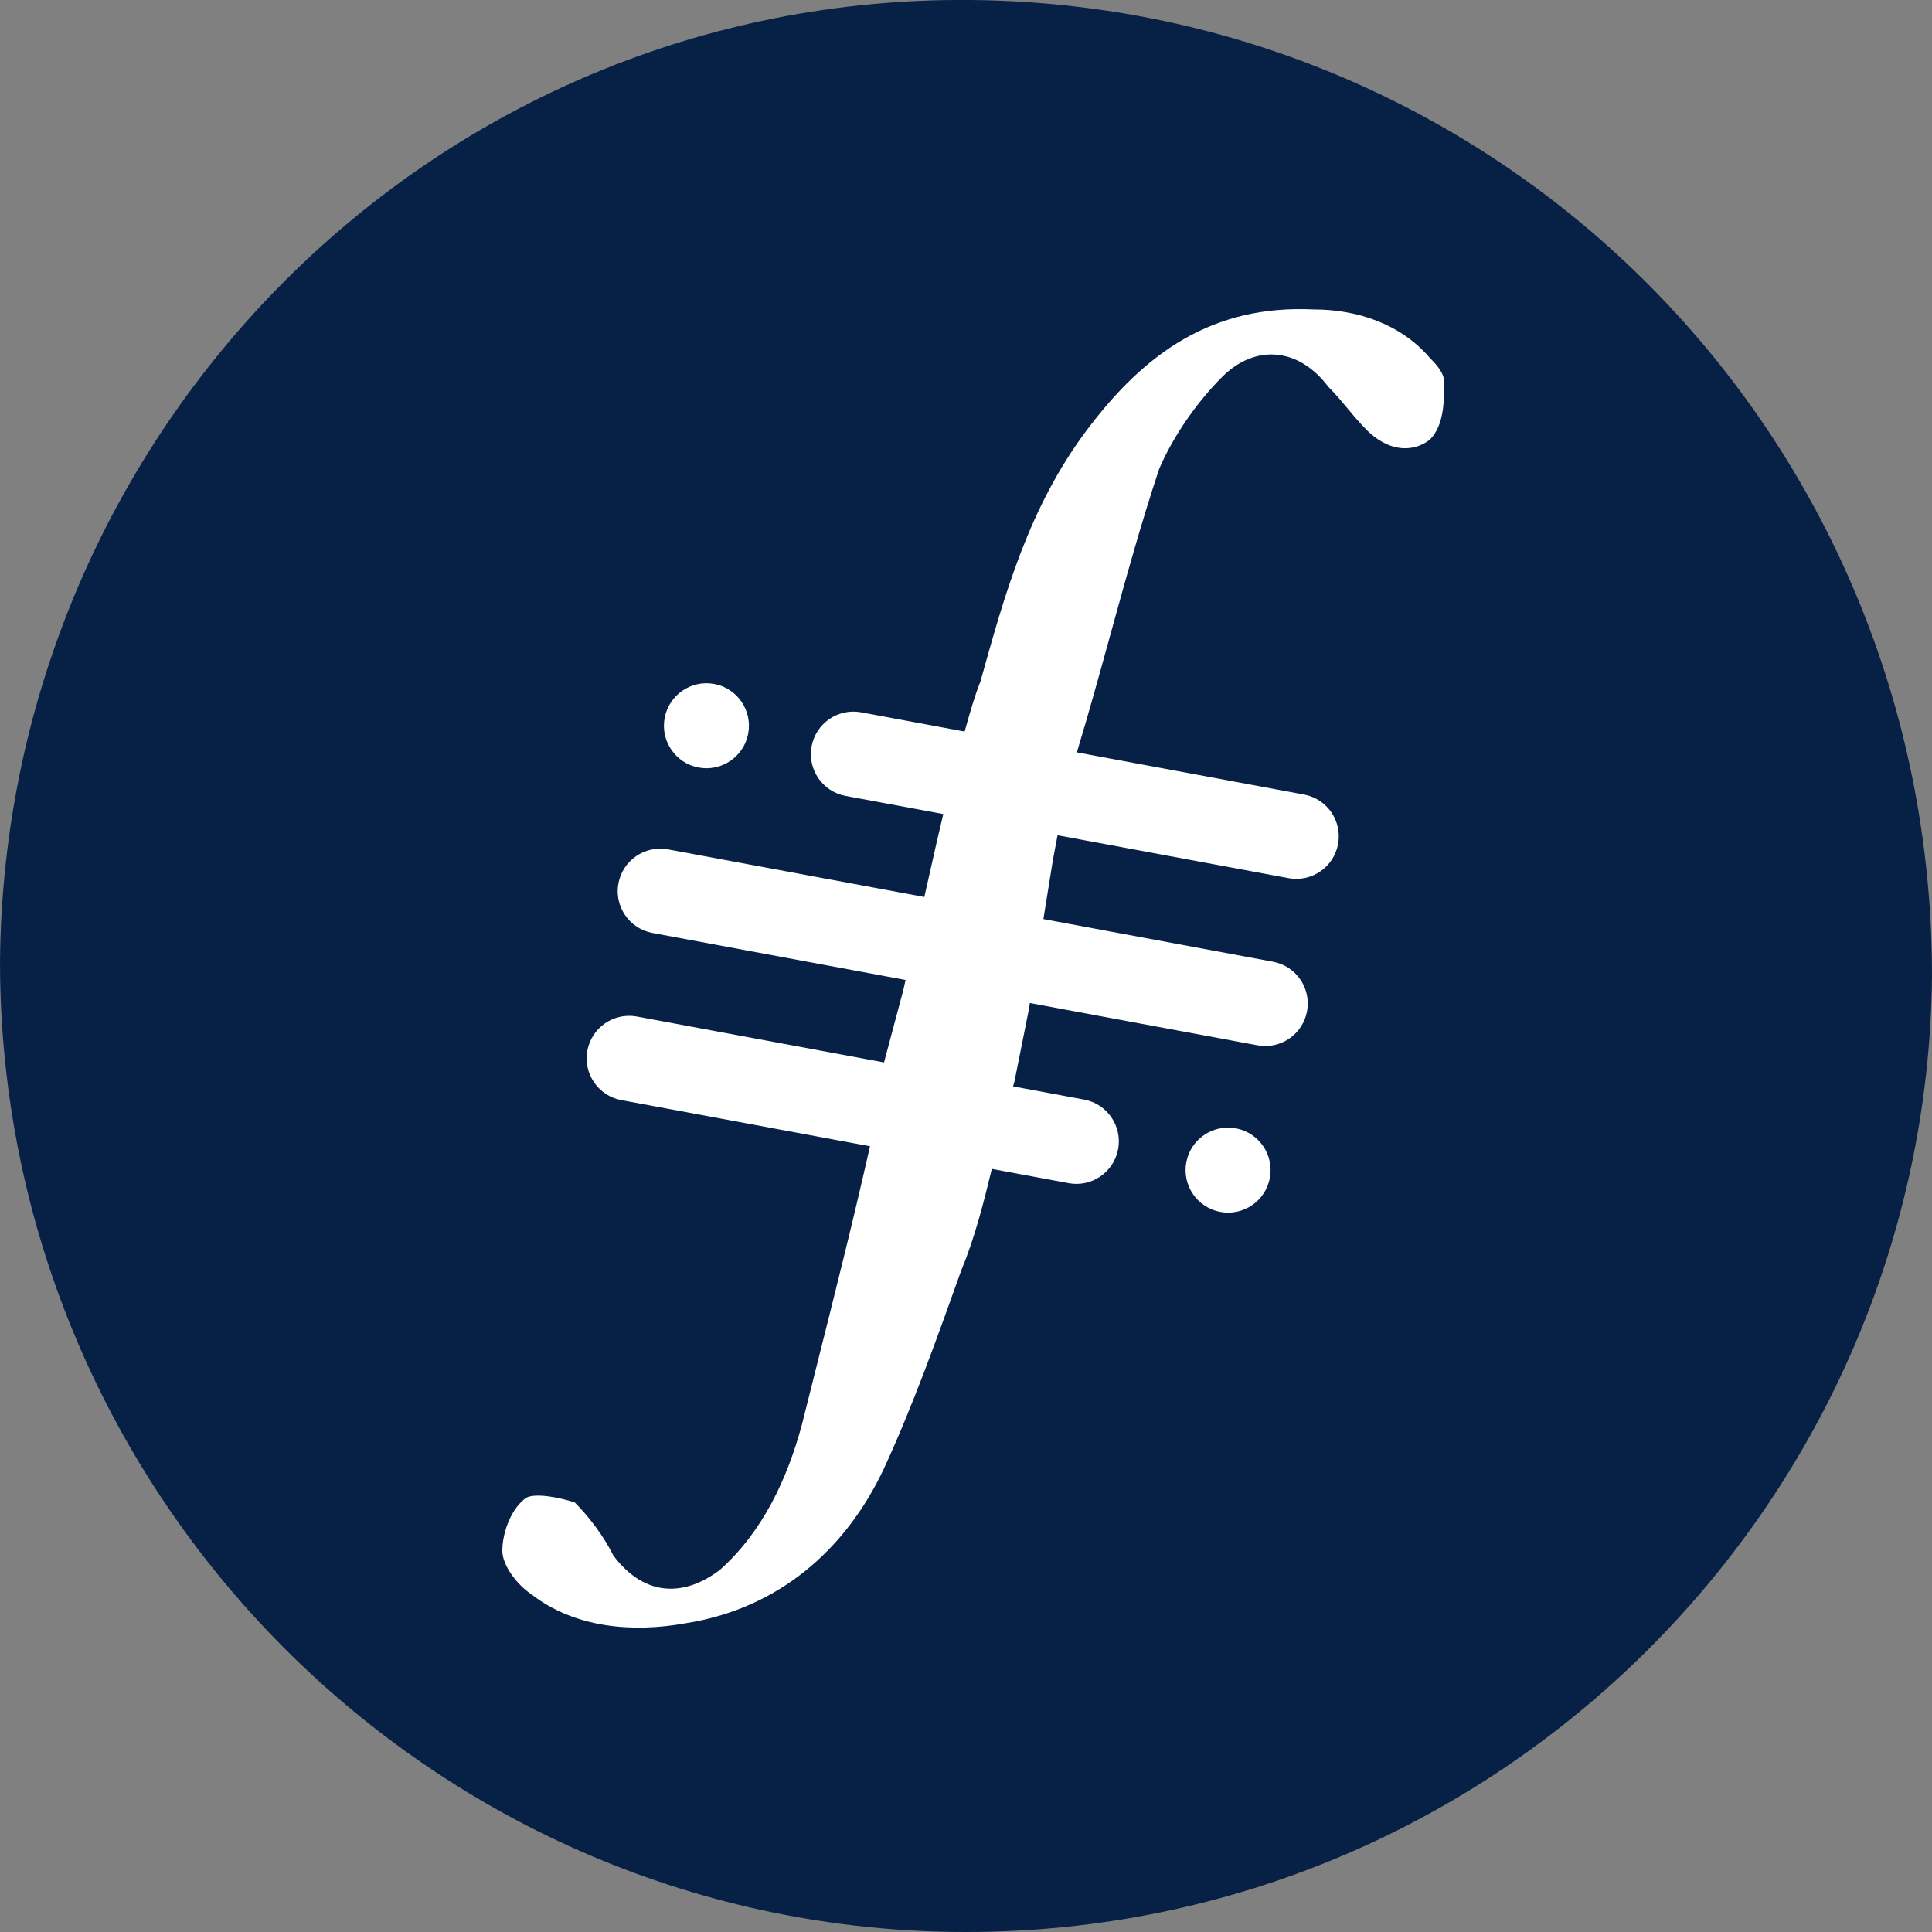 <svg width="100" height="100" viewBox="0 0 100 100" fill="none" xmlns="http://www.w3.org/2000/svg">
<rect x="0" y="0" width="100" height="100" fill="#808080" stroke="none"/>
<g clip-path="url(#clip0_6296_23)">
<path fill-rule="evenodd" clip-rule="evenodd" d="M50 100C22.5 100 0 77.5 0 49.75C0.25 22.25 22.5 -0.25 50.25 0C77.75 0.25 100 22.5 100 50.5C99.75 77.75 77.5 100 50 100Z" fill="#072146"/>
<path fill-rule="evenodd" clip-rule="evenodd" d="M54.006 47.572L54.5 44.5L54.739 43.233L66.693 45.453C67.888 45.674 69.036 44.886 69.258 43.691C69.48 42.496 68.691 41.348 67.496 41.126L55.738 38.943C56.358 36.896 56.921 34.852 57.48 32.825C58.279 29.927 59.069 27.061 60 24.267C60.75 22.517 62 20.767 63.25 19.517C65 17.767 67.25 18.017 68.75 20.017C69.125 20.392 69.438 20.767 69.75 21.142C70.062 21.517 70.375 21.892 70.75 22.267C71.75 23.267 73 23.517 74 22.767C74.75 22.017 74.75 20.767 74.75 19.767C74.75 19.267 74.25 18.767 74 18.517C72.5 16.767 70.25 16.017 68 16.017C62.75 15.767 59.25 18.267 56.25 22.267C53.25 26.267 52 30.767 50.75 35.267C50.459 35.995 50.252 36.724 50.032 37.501C49.998 37.621 49.964 37.742 49.928 37.865L44.573 36.87C43.378 36.649 42.23 37.437 42.008 38.632C41.786 39.827 42.575 40.975 43.77 41.197L48.825 42.135L48.5 43.517L47.843 46.428L34.574 43.964C33.379 43.742 32.231 44.531 32.009 45.726C31.787 46.92 32.576 48.069 33.77 48.29L46.873 50.723L46.75 51.267L45.757 54.991L32.967 52.616C31.772 52.395 30.624 53.183 30.402 54.378C30.18 55.572 30.969 56.721 32.163 56.942L45.031 59.331C44.167 63.166 43.219 66.934 42.252 70.772C42.002 71.765 41.751 72.763 41.5 73.767C40.75 76.517 39.5 79.267 37.25 81.267C35.25 82.767 33.25 82.517 31.75 80.517C31.25 79.517 30.5 78.517 29.75 77.767C29 77.517 27.75 77.267 27.25 77.517C26.5 78.017 26 79.267 26 80.267C26 81.017 26.75 82.017 27.5 82.517C29.75 84.267 32.75 84.517 35.5 84.017C40.25 83.267 43.75 80.267 45.75 76.017C47.25 72.767 48.5 69.267 49.75 65.767C50.436 64.121 50.896 62.325 51.337 60.502L55.309 61.24C56.504 61.462 57.652 60.673 57.874 59.478C58.096 58.284 57.307 57.135 56.113 56.914L52.435 56.231C52.456 56.16 52.478 56.088 52.5 56.017L53.25 52.267L53.306 51.917L65.088 54.105C66.282 54.327 67.431 53.538 67.652 52.343C67.874 51.149 67.085 50 65.891 49.779L54.006 47.572ZM36.966 35.402C35.772 35.18 34.624 35.969 34.402 37.163C34.18 38.358 34.969 39.506 36.163 39.728C37.358 39.95 38.506 39.161 38.728 37.966C38.95 36.772 38.161 35.623 36.966 35.402ZM63.163 62.728C64.358 62.95 65.506 62.161 65.728 60.966C65.95 59.772 65.161 58.623 63.966 58.402C62.772 58.18 61.624 58.969 61.402 60.163C61.18 61.358 61.969 62.506 63.163 62.728Z" fill="white"/>
</g>
<defs>
<clipPath id="clip0_6296_23">
<rect width="100" height="100" fill="white"/>
</clipPath>
</defs>
</svg>
